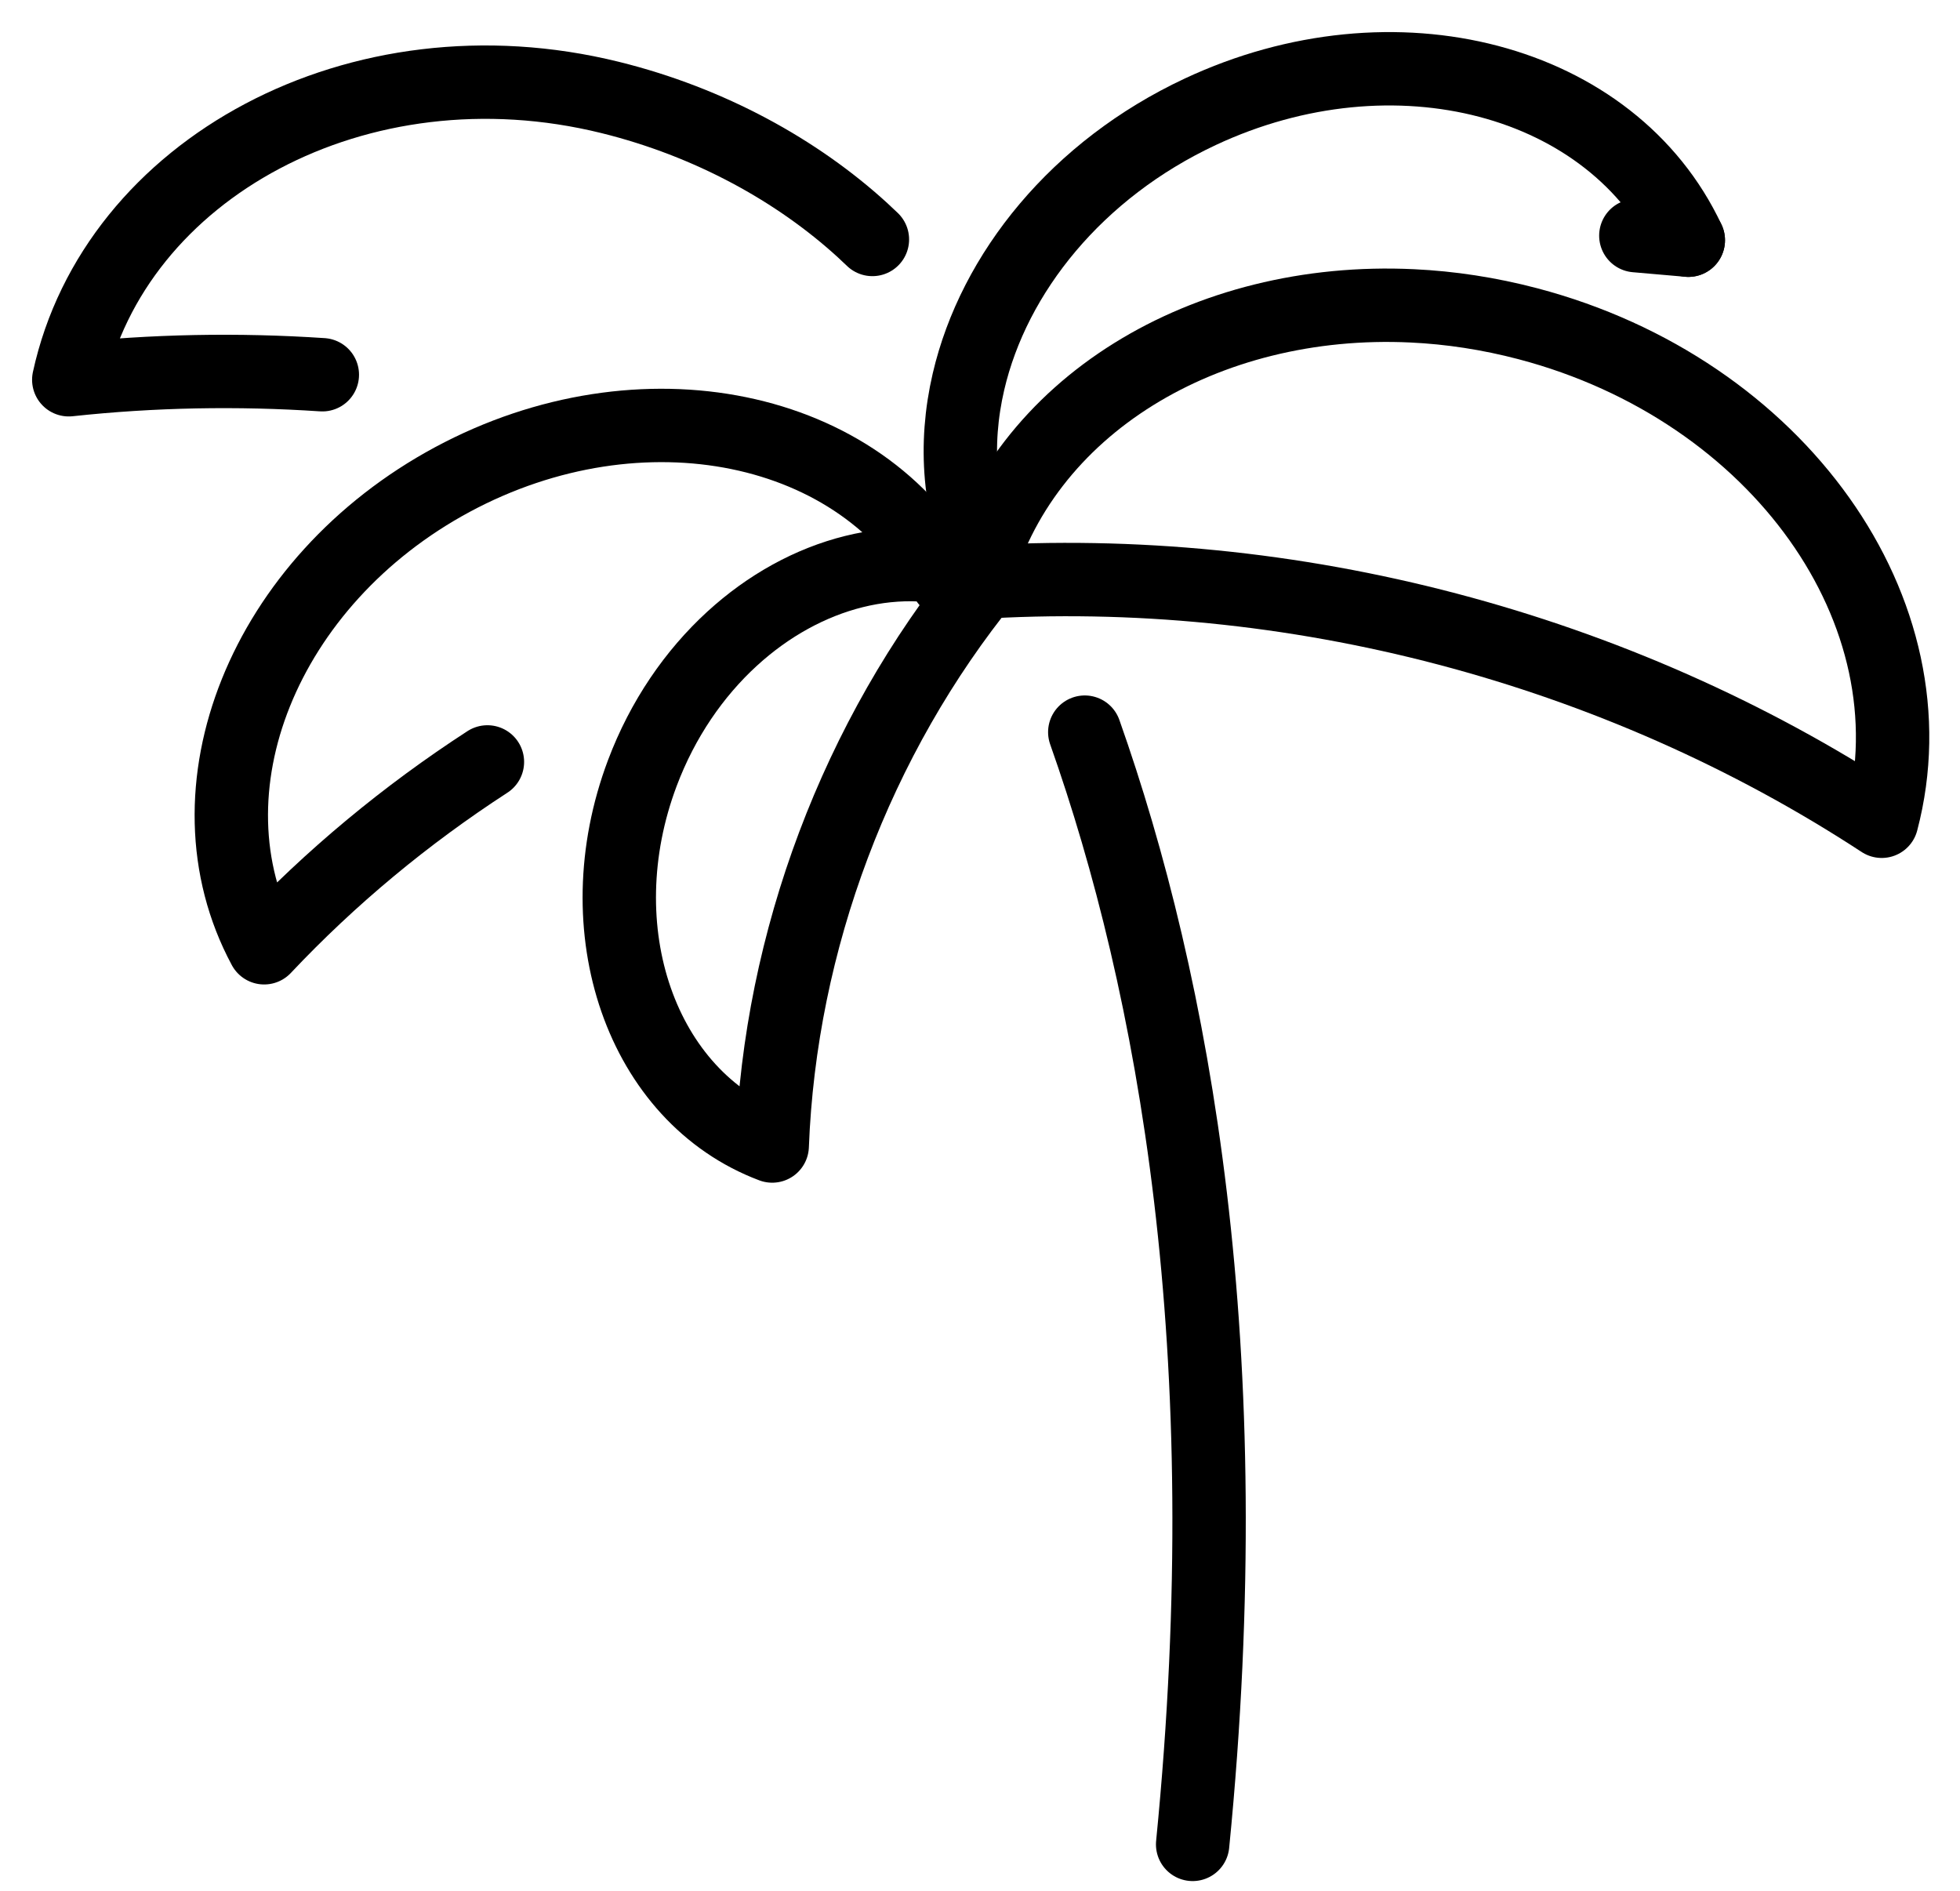 <svg width="57" height="55" viewBox="0 0 57 55" fill="none" xmlns="http://www.w3.org/2000/svg">
<path d="M31.547 21.292C34.136 28.617 36.11 39.245 34.684 53.638" stroke="black" stroke-width="2.134" stroke-linecap="round" stroke-linejoin="round"/>
<path d="M27.54 16.89C25.082 12.316 18.643 10.997 13.16 13.944C7.676 16.892 5.223 22.989 7.682 27.563C9.614 25.512 11.803 23.697 14.175 22.158" stroke="black" stroke-width="2.134" stroke-linecap="round" stroke-linejoin="round"/>
<path d="M49.099 6.986C46.896 2.283 40.541 0.612 34.903 3.252C31.331 4.925 28.904 7.928 28.165 11.1C27.738 12.934 27.876 14.825 28.683 16.549" stroke="black" stroke-width="2.134" stroke-linecap="round" stroke-linejoin="round"/>
<path d="M28.675 16.819C26.18 15.879 23.395 16.647 21.29 18.575C20.187 19.585 19.271 20.913 18.681 22.48C16.964 27.039 18.655 31.896 22.457 33.328C22.685 27.363 24.911 21.452 28.675 16.819Z" stroke="black" stroke-width="2.134" stroke-linecap="round" stroke-linejoin="round"/>
<path d="M54.723 23.884C56.322 17.81 51.715 11.332 44.434 9.415C43.305 9.118 42.179 8.947 41.075 8.895C35.055 8.607 29.704 11.808 28.353 16.941C37.561 16.346 47.002 18.832 54.723 23.884Z" stroke="black" stroke-width="2.134" stroke-linecap="round" stroke-linejoin="round"/>
<path d="M25.371 6.964C25.277 6.873 25.181 6.783 25.084 6.694C23.189 4.962 20.645 3.551 17.743 2.834C10.432 1.029 3.337 4.907 2 11.044C4.444 10.78 6.915 10.734 9.374 10.898" stroke="black" stroke-width="2.134" stroke-linecap="round" stroke-linejoin="round"/>
<path d="M49.099 6.986L47.573 6.853" stroke="black" stroke-width="2.134" stroke-linecap="round" stroke-linejoin="round"/>
</svg>
